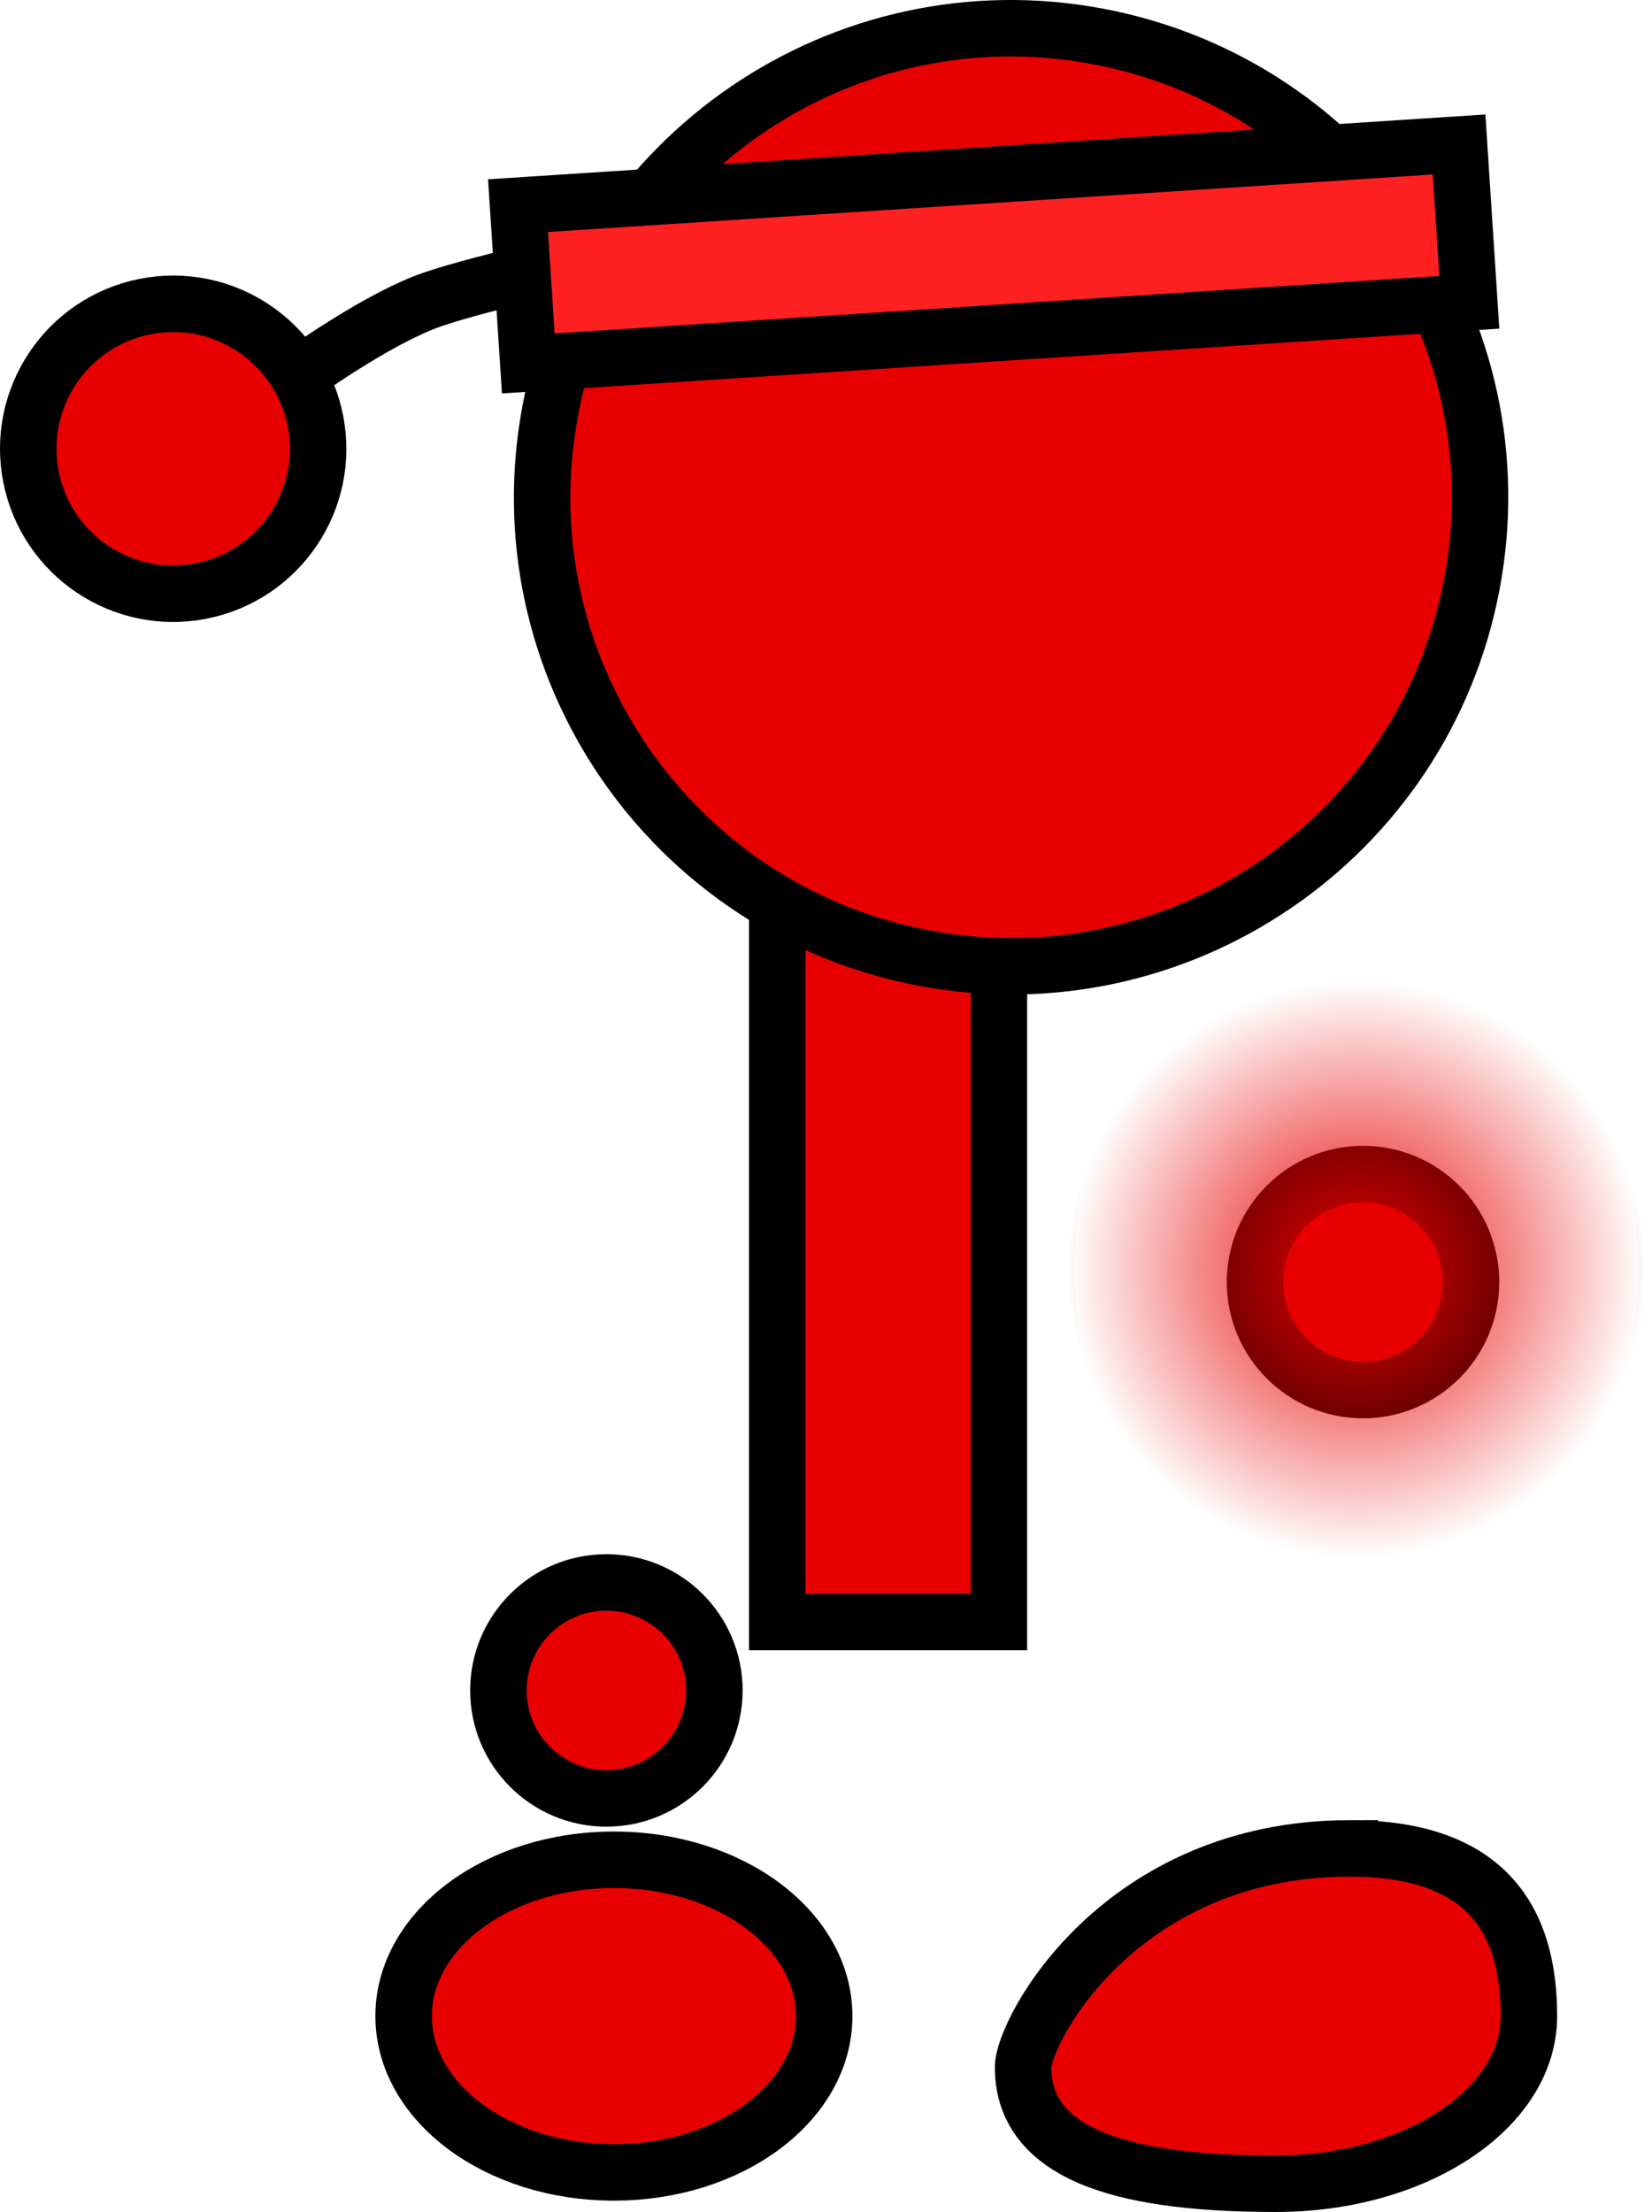 <svg version="1.1" xmlns="http://www.w3.org/2000/svg" xmlns:xlink="http://www.w3.org/1999/xlink" width="58.513" height="78.338" viewBox="0,0,58.513,78.338"><defs><radialGradient cx="255.161" cy="193.217" r="10.223" gradientUnits="userSpaceOnUse" id="color-1"><stop offset="0" stop-color="#e80000"/><stop offset="1" stop-color="#e80000" stop-opacity="0"/></radialGradient><radialGradient cx="255.161" cy="193.217" r="10.223" gradientUnits="userSpaceOnUse" id="color-2"><stop offset="0" stop-color="#000000"/><stop offset="1" stop-color="#000000" stop-opacity="0"/></radialGradient></defs><g transform="translate(-207.12,-148.272)"><g data-paper-data="{&quot;isPaintingLayer&quot;:true}" fill-rule="nonzero" stroke-linejoin="miter" stroke-miterlimit="10" stroke-dasharray="" stroke-dashoffset="0" style="mix-blend-mode: normal"><path d="M234.65,205.716v-25.565h7.851v25.565z" fill="#e80000" stroke="#000000" stroke-width="2" stroke-linecap="butt"/><path d="M217.759,161.527c0,0 2.483,-1.792 4.379,-2.54c1.502,-0.592 6.089,-1.589 6.089,-1.589" fill="none" stroke="#000000" stroke-width="2" stroke-linecap="round"/><path d="M208.219,165.164c-0.552,-2.781 1.255,-5.482 4.036,-6.034c2.781,-0.552 5.482,1.255 6.034,4.036c0.552,2.781 -1.255,5.482 -4.036,6.034c-2.781,0.552 -5.482,-1.255 -6.034,-4.036z" fill="#e80000" stroke="#000000" stroke-width="2" stroke-linecap="butt"/><path d="M226.614,162.795c1.705,-9.012 10.393,-14.936 19.405,-13.231c9.012,1.705 14.936,10.393 13.231,19.405c-1.705,9.012 -10.393,14.936 -19.405,13.231c-9.012,-1.705 -14.936,-10.393 -13.231,-19.405z" fill="#e80000" stroke="#000000" stroke-width="2" stroke-linecap="butt"/><path d="M224.773,208.138c0,-2.112 1.712,-3.825 3.825,-3.825c2.112,0 3.825,1.712 3.825,3.825c0,2.112 -1.712,3.825 -3.825,3.825c-2.112,0 -3.825,-1.712 -3.825,-3.825z" fill="#e80000" stroke="#000000" stroke-width="2" stroke-linecap="butt"/><path d="M251.572,193.676c0,-2.112 1.712,-3.825 3.825,-3.825c2.112,0 3.825,1.712 3.825,3.825c0,2.112 -1.712,3.825 -3.825,3.825c-2.112,0 -3.825,-1.712 -3.825,-3.825z" fill="#e80000" stroke="#000000" stroke-width="2" stroke-linecap="butt"/><path d="M228.864,214.135c4.113,0 7.448,2.478 7.448,5.536c0,3.057 -3.335,5.536 -7.448,5.536c-4.113,0 -7.448,-2.478 -7.448,-5.536c0,-3.057 3.335,-5.536 7.448,-5.536z" data-paper-data="{&quot;index&quot;:null}" fill="#e80000" stroke="#000000" stroke-width="2" stroke-linecap="butt"/><path d="M254.932,213.733c4.947,0 6.341,2.659 6.341,5.938c0,3.28 -4.011,5.938 -8.958,5.938c-4.947,0 -8.958,-0.847 -8.958,-4.127c0,-1.267 3.407,-7.75 11.575,-7.75z" data-paper-data="{&quot;index&quot;:null}" fill="#e80000" stroke="#000000" stroke-width="2" stroke-linecap="butt"/><path d="M225.832,161.143l-0.363,-5.588l33.33,-2.166l0.363,5.588z" fill="#ff2121" stroke="#000000" stroke-width="2" stroke-linecap="butt"/><path d="M265.383,193.217c0,7.627 -4.577,13.809 -10.223,13.809c-5.646,0 -10.223,-6.183 -10.223,-13.809c0,-7.627 4.577,-13.809 10.223,-13.809c5.646,0 10.223,6.183 10.223,13.809z" fill="url(#color-1)" stroke="url(#color-2)" stroke-width="0.5" stroke-linecap="butt"/></g></g></svg>